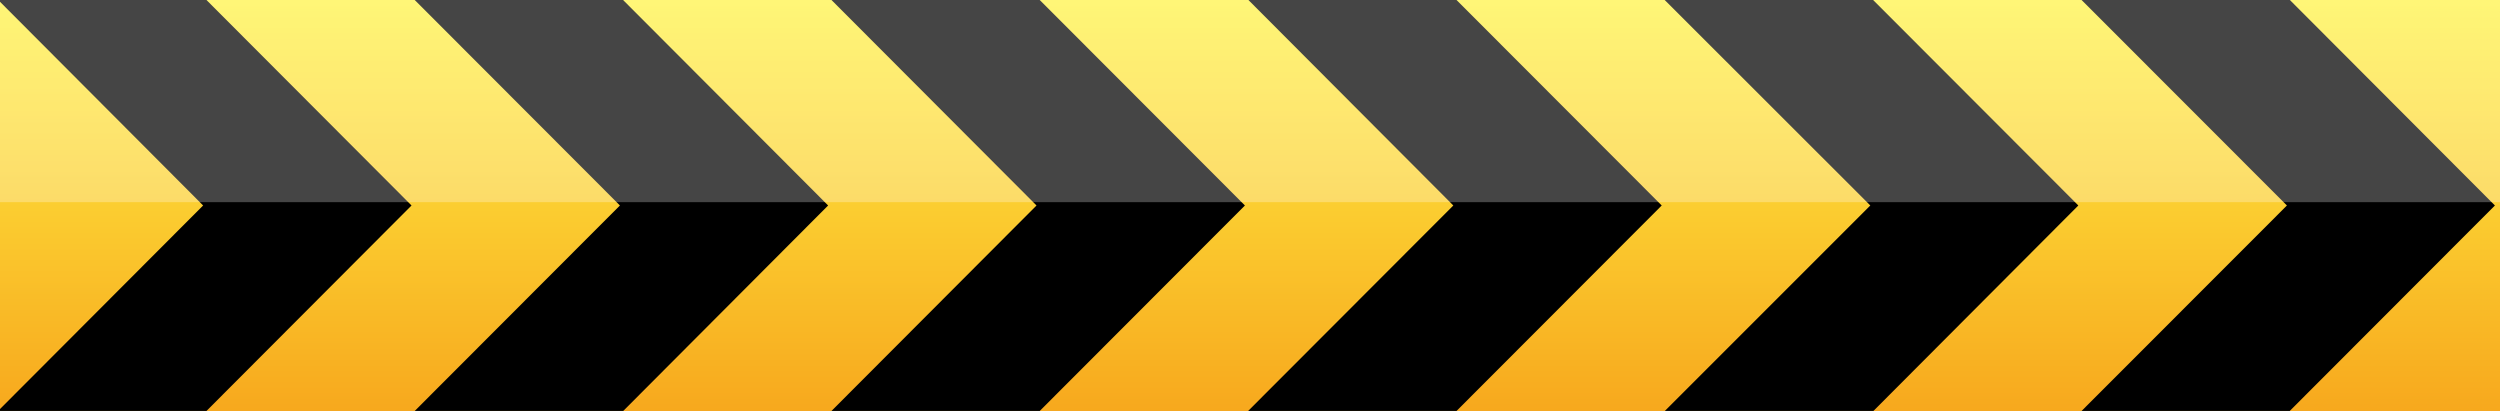 <?xml version="1.0" encoding="UTF-8" standalone="no"?><svg xmlns:svg="http://www.w3.org/2000/svg" xmlns="http://www.w3.org/2000/svg" xmlns:xlink="http://www.w3.org/1999/xlink" version="1.0" width="146px" height="24px" viewBox="0 0 128 21" xml:space="preserve"><rect x="0" y="0" width="128" height="21" fill="#808080" stroke="none"/><linearGradient id="linear-gradient" gradientTransform="rotate(90)"><stop offset="0%" stop-color="#fff646"/><stop offset="100%" stop-color="#f7a61c"/></linearGradient><path d="M-1.38-1.03h130.06V21.7H-1.38" fill="url(#linear-gradient)" /><g><path d="M10.4 10.5L-3.86-3.8H6.8l14.27 14.3L6.8 24.8H-3.87zm21.34 0L17.46-3.8h10.67L42.4 10.5 28.14 24.8H17.46zm21.33 0L38.8-3.8h10.66l14.28 14.3-14.28 14.3H38.8zm21.34 0L60.15-3.8H70.8l14.28 14.3L70.8 24.8H60.13zm21.35 0L81.45-3.8h10.68l14.28 14.3-14.26 14.3H81.46zm21.33 0L102.8-3.8h10.67l14.27 14.3-14.28 14.3H102.8zm-128 0L-25.2-3.8h10.67L-.26 10.5l-14.28 14.3H-25.2z"/><animateTransform attributeName="transform" type="translate" from="0 0" to="21.5 0" dur="900ms" repeatCount="indefinite"/></g><path d="M-.7-.7h129.4v11.03H-.7V-.7z" fill="#fff" opacity="0.27"/></svg>
